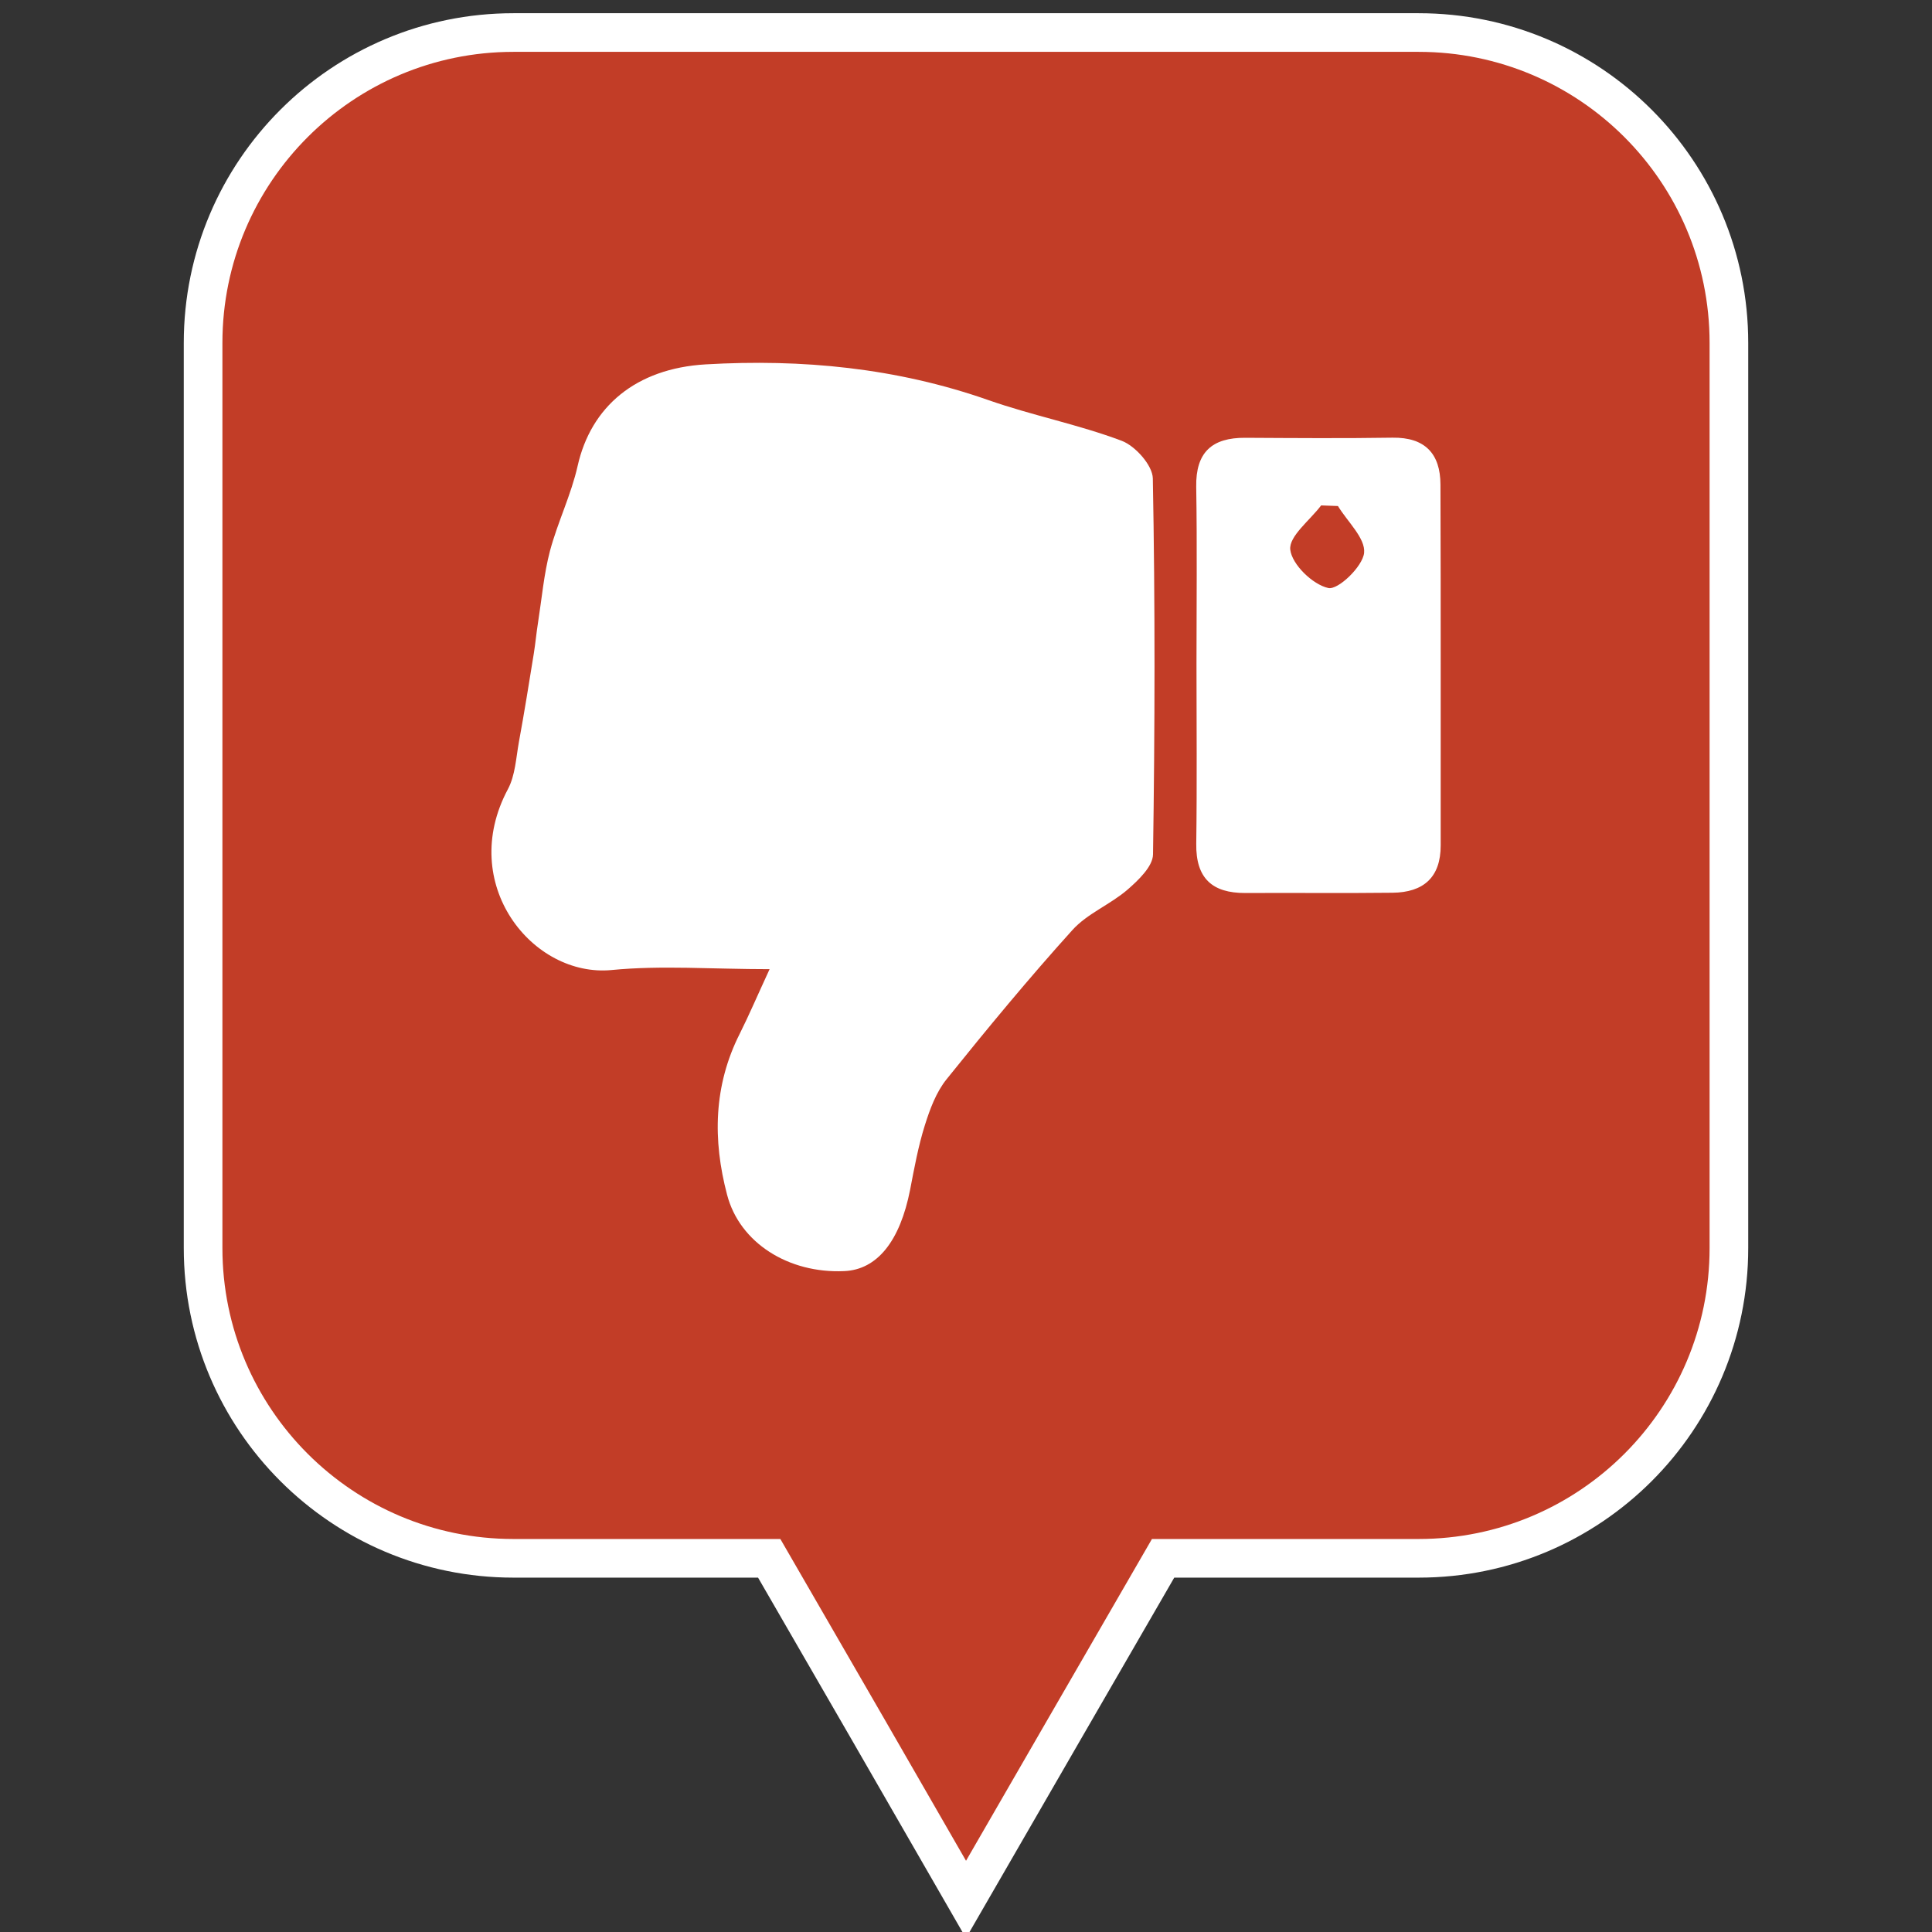 <?xml version="1.0" encoding="utf-8"?>
<!-- Generator: Adobe Illustrator 16.0.3, SVG Export Plug-In . SVG Version: 6.00 Build 0)  -->
<!DOCTYPE svg PUBLIC "-//W3C//DTD SVG 1.1//EN" "http://www.w3.org/Graphics/SVG/1.1/DTD/svg11.dtd">
<svg version="1.1" id="Layer_1" xmlns="http://www.w3.org/2000/svg" xmlns:xlink="http://www.w3.org/1999/xlink" x="0px" y="0px"
	 width="50px" height="50px" viewBox="0 0 50 50" enable-background="new 0 0 50 50" xml:space="preserve">
<rect x="0" y="0" width="50" height="50" fill="#333333" stroke="none"/>
<g>
	<path fill-rule="evenodd" clip-rule="evenodd" fill="#C23D27" stroke="#FFFFFF" d="M44.744,8.874v23.425
		c0,4.438-3.594,8.03-8.031,8.03h-6.612l-2.551,4.413L25,49.158l-2.543-4.416l-2.55-4.413h-6.619c-4.431,0-8.032-3.593-8.032-8.03
		V8.874c0-4.438,3.601-8.032,8.032-8.032h23.425C41.15,0.842,44.744,4.436,44.744,8.874z"/>
	<g>
		<path fill-rule="evenodd" clip-rule="evenodd" fill="#FFFFFF" d="M19.917,25.082c-1.5,0-2.804-0.103-4.086,0.022
			c-2.047,0.198-4-2.225-2.686-4.681c0.189-0.355,0.21-0.808,0.284-1.219c0.14-0.763,0.263-1.526,0.386-2.291
			c0.043-0.268,0.067-0.539,0.11-0.807c0.097-0.619,0.151-1.25,0.309-1.851c0.199-0.743,0.547-1.449,0.715-2.196
			c0.344-1.534,1.505-2.523,3.313-2.629c2.493-0.145,4.941,0.09,7.322,0.926c1.132,0.397,2.324,0.629,3.446,1.052
			c0.351,0.133,0.798,0.633,0.805,0.973c0.061,3.243,0.054,6.486,0.005,9.731c-0.004,0.311-0.38,0.669-0.661,0.913
			c-0.444,0.384-1.039,0.616-1.425,1.044c-1.128,1.249-2.202,2.549-3.256,3.861c-0.269,0.334-0.432,0.774-0.562,1.189
			c-0.171,0.542-0.274,1.109-0.382,1.67c-0.261,1.33-0.851,2.072-1.707,2.107c-1.438,0.065-2.705-0.73-3.03-1.976
			c-0.374-1.419-0.352-2.825,0.331-4.174C19.385,26.272,19.595,25.78,19.917,25.082z"/>
		<path fill-rule="evenodd" clip-rule="evenodd" fill="#FFFFFF" d="M30.965,17.171c0-1.525,0.018-3.049-0.007-4.574
			c-0.015-0.894,0.41-1.272,1.268-1.267c1.271,0.007,2.541,0.017,3.812-0.003c0.842-0.012,1.239,0.416,1.241,1.214
			c0.011,3.111,0.004,6.224,0.006,9.337c0.001,0.835-0.452,1.217-1.245,1.226c-1.271,0.015-2.541,0-3.811,0.007
			c-0.859,0.003-1.282-0.382-1.27-1.273C30.98,20.284,30.965,18.728,30.965,17.171z M34.626,13.096
			c-0.145-0.004-0.29-0.011-0.435-0.016c-0.29,0.385-0.838,0.799-0.799,1.146c0.045,0.385,0.583,0.905,0.985,0.992
			c0.253,0.055,0.889-0.556,0.926-0.91C35.341,13.931,34.874,13.504,34.626,13.096z"/>
	</g>
</g>
</svg>
